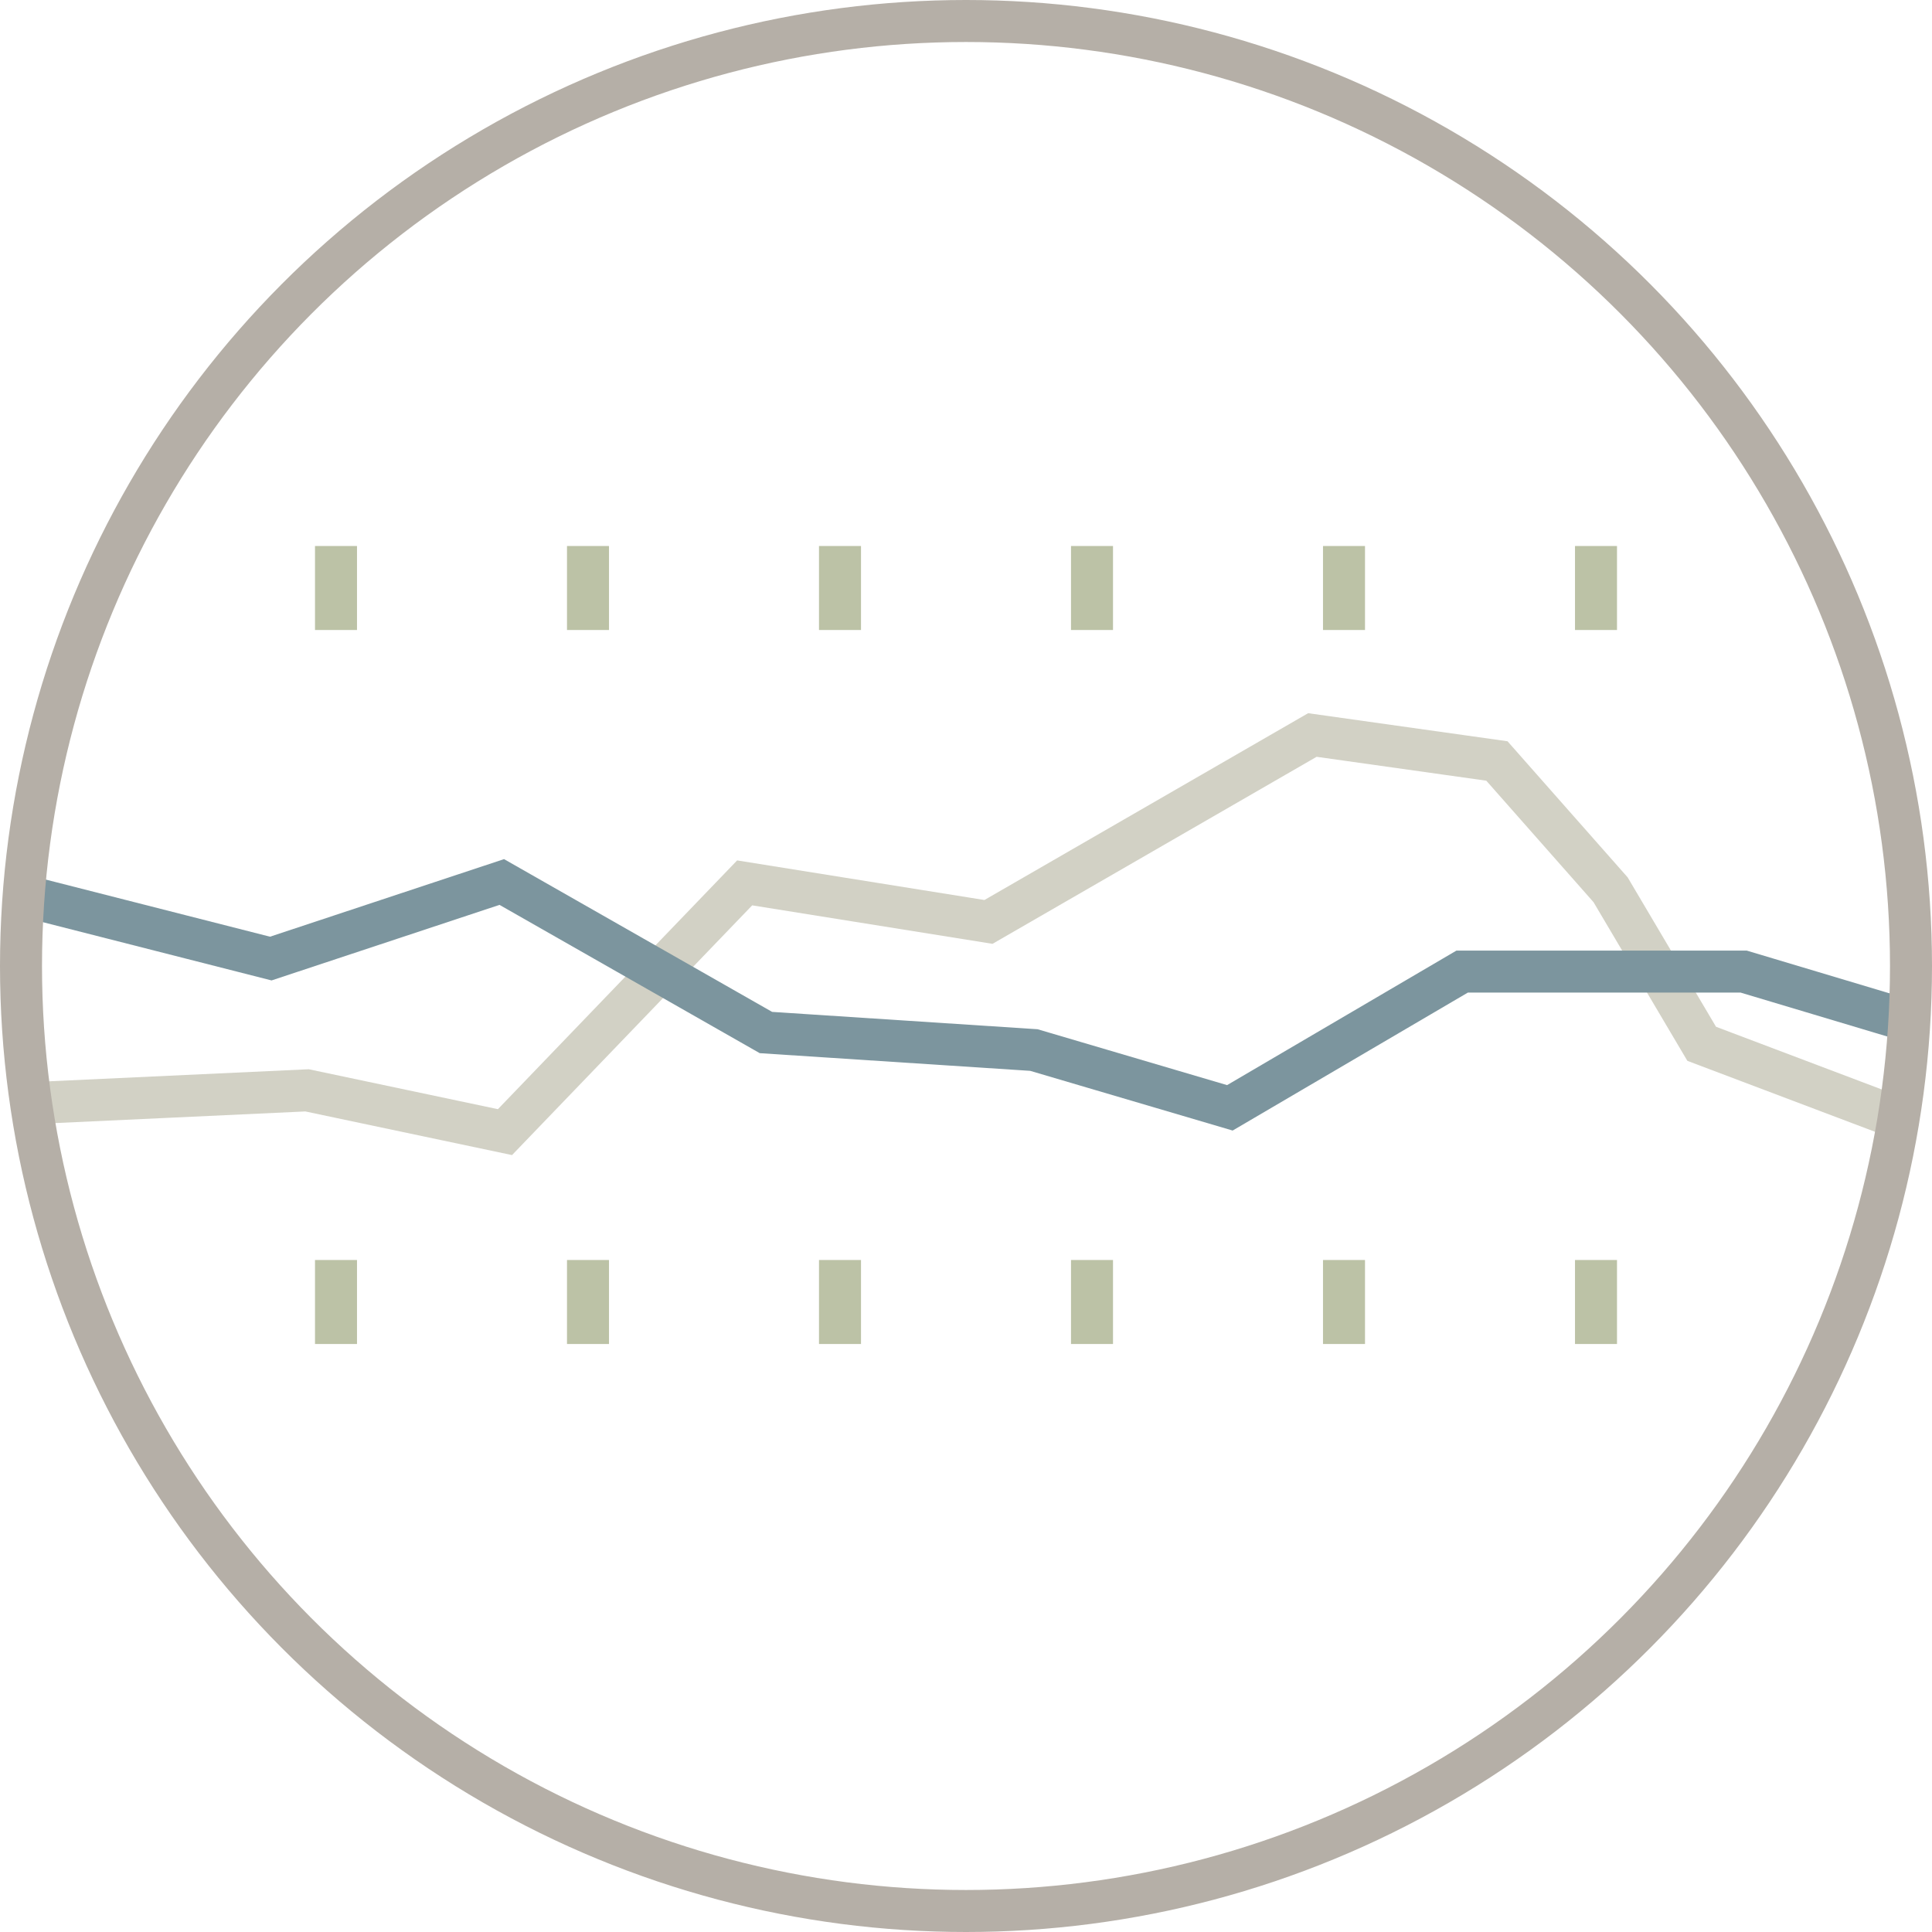 <?xml version="1.0" encoding="UTF-8" standalone="no"?>
<svg width="92px" height="92px" viewBox="0 0 92 92" version="1.1" xmlns="http://www.w3.org/2000/svg" xmlns:xlink="http://www.w3.org/1999/xlink">
    <!-- Generator: Sketch 40.3 (33839) - http://www.bohemiancoding.com/sketch -->
    <title>ST-Graph</title>
    <desc>Created with Sketch.</desc>
    <defs></defs>
    <g id="SVGs" stroke="none" stroke-width="1" fill="none" fill-rule="evenodd">
        <g id="ST-Graph">
            <g id="Group-7" transform="translate(1, 1)">
                <polyline id="Path-3" stroke="#D2D1C5" stroke-width="2" points="1 51.508 13.622 50.921 23.046 52.911 34.46 41.042 46.07 42.901 61.494 34 70.281 35.237 75.695 41.37 80.033 48.705 89.682 52.354"></polyline>
                <polyline id="Path-2" stroke="#7C959E" stroke-width="2" points="-7.10542736e-15 41.616 11.894 44.646 22.894 41 35.473 48.168 48.233 49.002 57.565 51.754 68.625 45.267 82.034 45.267 90.081 47.676"></polyline>
                <circle id="Oval" stroke="#B5AFA7" stroke-width="2" cx="45" cy="45" r="45"></circle>
                <rect id="Rectangle-9" fill="#BCC2A6" x="14" y="25" width="2" height="4"></rect>
                <rect id="Rectangle-9" fill="#BCC2A6" x="26" y="25" width="2" height="4"></rect>
                <rect id="Rectangle-9" fill="#BCC2A6" x="38" y="25" width="2" height="4"></rect>
                <rect id="Rectangle-9" fill="#BCC2A6" x="50" y="25" width="2" height="4"></rect>
                <rect id="Rectangle-9" fill="#BCC2A6" x="62" y="25" width="2" height="4"></rect>
                <rect id="Rectangle-9" fill="#BCC2A6" x="74" y="25" width="2" height="4"></rect>
                <rect id="Rectangle-9" fill="#BCC2A6" x="14" y="59" width="2" height="4"></rect>
                <rect id="Rectangle-9" fill="#BCC2A6" x="26" y="59" width="2" height="4"></rect>
                <rect id="Rectangle-9" fill="#BCC2A6" x="38" y="59" width="2" height="4"></rect>
                <rect id="Rectangle-9" fill="#BCC2A6" x="50" y="59" width="2" height="4"></rect>
                <rect id="Rectangle-9" fill="#BCC2A6" x="62" y="59" width="2" height="4"></rect>
                <rect id="Rectangle-9" fill="#BCC2A6" x="74" y="59" width="2" height="4"></rect>
            </g>
        </g>
    </g>
</svg>